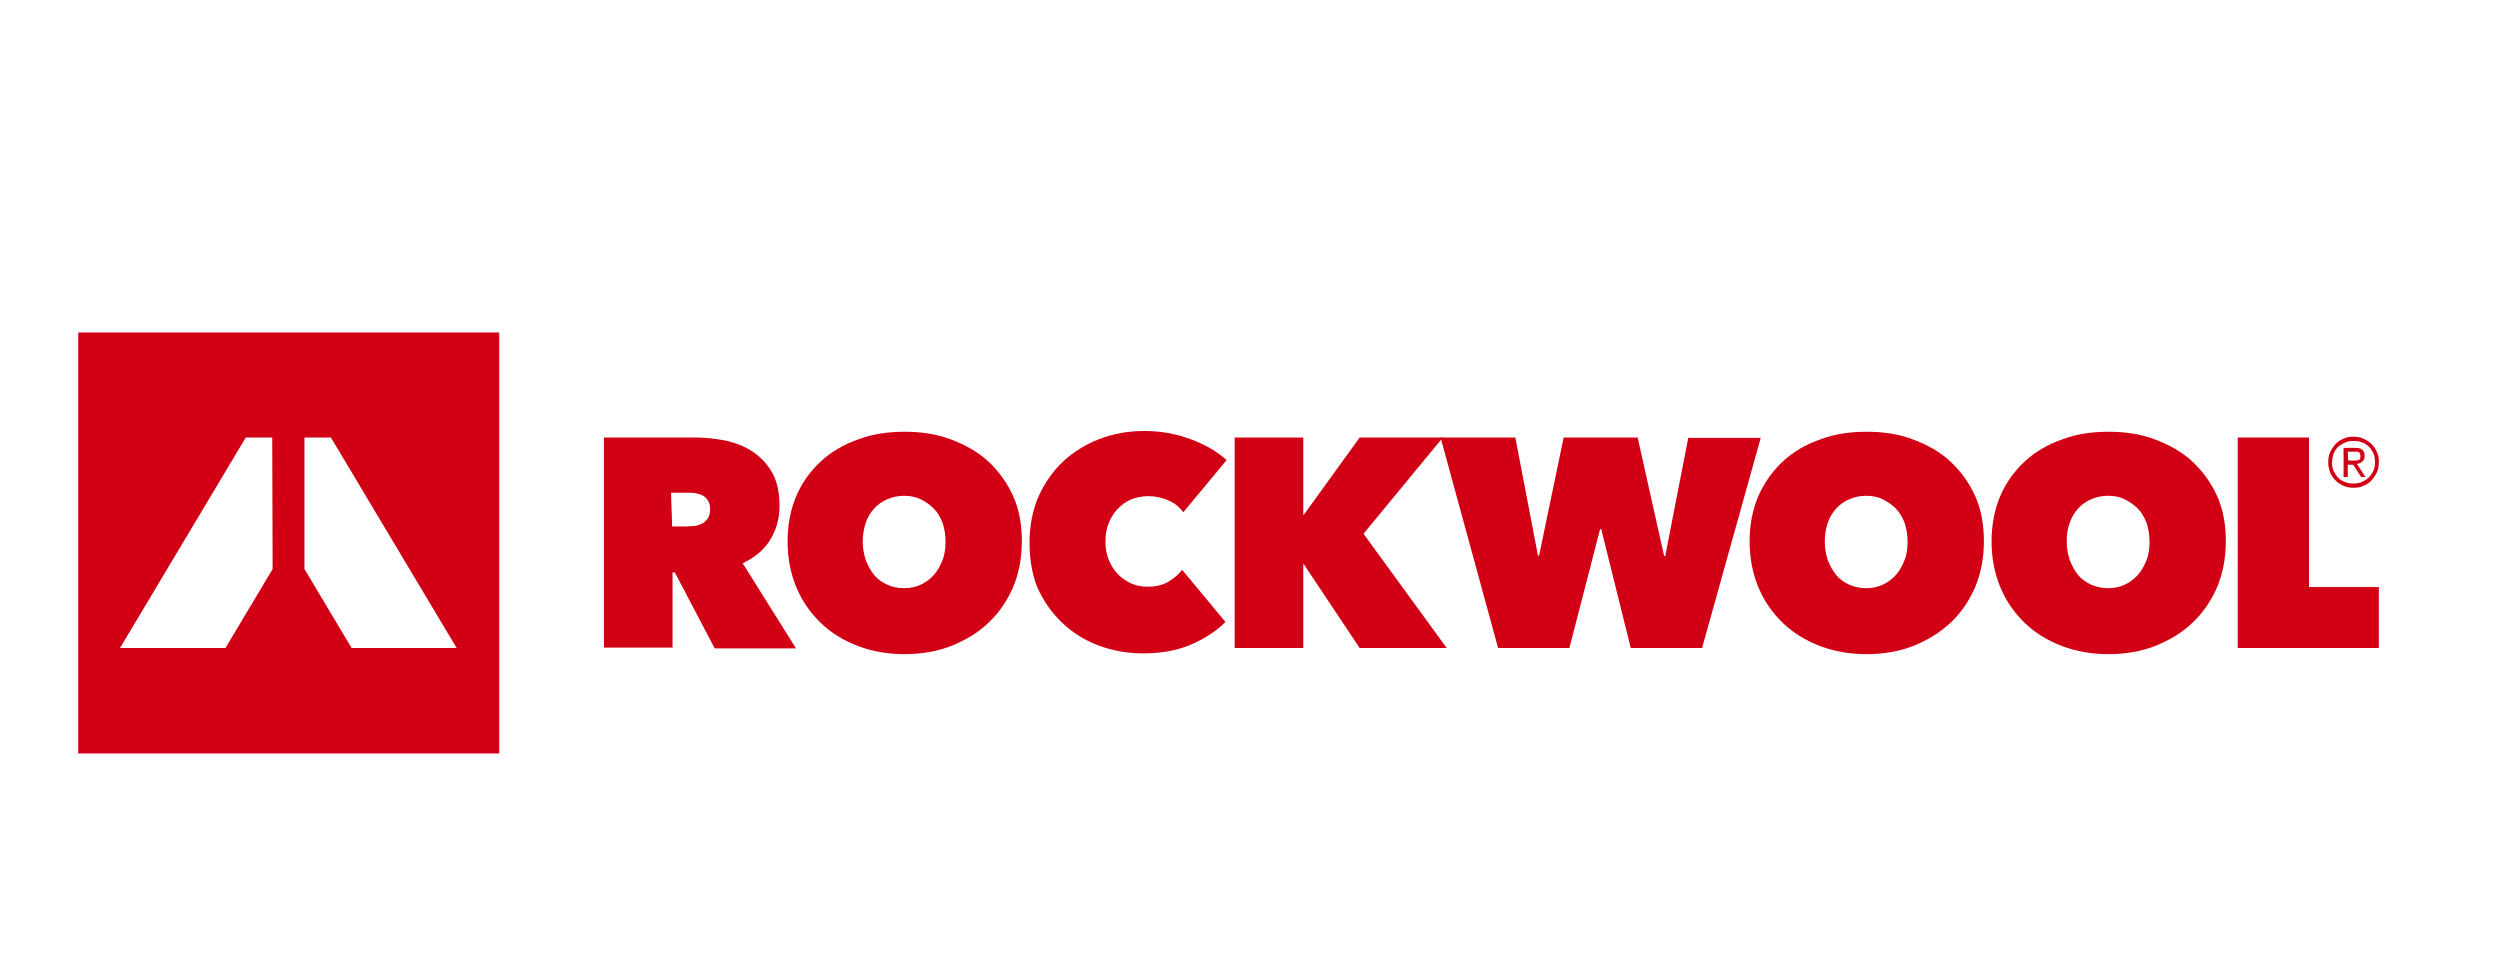 <?xml version="1.0" encoding="utf-8"?>
<!-- Generator: Adobe Illustrator 19.2.1, SVG Export Plug-In . SVG Version: 6.00 Build 0)  -->
<svg version="1.1" id="layer" xmlns="http://www.w3.org/2000/svg" xmlns:xlink="http://www.w3.org/1999/xlink" x="0px" y="0px"
	 viewBox="0 180 652 250">
<style type="text/css">
	.st0{fill:#D20014;}
</style>
<g>
	<path class="st0" d="M157.5,294.1h23.7c2.7,0,5.4,0.3,8,0.8c2.7,0.6,5,1.5,7.1,2.9c2.1,1.4,3.8,3.2,5.1,5.5s1.9,5.2,1.9,8.7
		c0,3.4-0.9,6.3-2.5,8.9s-4,4.5-7.1,6l13.9,22.2h-21.2L176,329.3h-0.6v19.6h-17.9L157.5,294.1L157.5,294.1z M175.3,317.3h3.6
		c0.6,0,1.3-0.1,2-0.1s1.4-0.3,2.1-0.6s1.1-0.8,1.6-1.4c0.4-0.6,0.6-1.4,0.6-2.4s-0.2-1.7-0.6-2.3c-0.4-0.6-0.8-1-1.4-1.3
		c-0.6-0.3-1.1-0.4-1.9-0.6c-0.6-0.1-1.3-0.1-1.9-0.1h-4.4L175.3,317.3L175.3,317.3z"/>
	<path class="st0" d="M205.4,321.2c0-4.4,0.8-8.4,2.3-11.9c1.5-3.5,3.7-6.5,6.4-9c2.7-2.5,6-4.4,9.7-5.7c3.7-1.4,7.7-2,12.1-2
		c4.4,0,8.4,0.6,12.1,2c3.7,1.4,7,3.2,9.7,5.7c2.7,2.5,4.9,5.5,6.5,9c1.6,3.5,2.3,7.5,2.3,11.9s-0.8,8.4-2.3,12
		c-1.6,3.6-3.7,6.7-6.5,9.3c-2.7,2.6-6,4.5-9.7,6c-3.7,1.4-7.7,2.1-12.1,2.1c-4.4,0-8.4-0.7-12.1-2.1c-3.7-1.4-7-3.4-9.7-6
		c-2.7-2.6-4.9-5.7-6.4-9.3C206.2,329.6,205.4,325.6,205.4,321.2z M225,321.2c0,1.8,0.3,3.4,0.8,4.9c0.6,1.5,1.3,2.8,2.2,3.9
		c0.9,1.1,2.1,1.9,3.4,2.5c1.4,0.6,2.8,0.9,4.4,0.9c1.6,0,3-0.3,4.3-0.9c1.3-0.6,2.4-1.4,3.4-2.5c1-1.1,1.7-2.4,2.3-3.9
		s0.8-3.2,0.8-4.9c0-1.7-0.3-3.4-0.8-4.9c-0.6-1.5-1.3-2.7-2.3-3.7c-1-1-2.2-1.8-3.4-2.4s-2.7-0.9-4.3-0.9c-1.6,0-3,0.3-4.4,0.9
		c-1.4,0.6-2.5,1.4-3.4,2.4c-0.9,1-1.7,2.2-2.2,3.7S225,319.4,225,321.2z"/>
	<path class="st0" d="M268.5,321.5c0-4.4,0.8-8.4,2.3-11.9c1.6-3.6,3.7-6.6,6.4-9.2c2.7-2.5,5.9-4.5,9.5-5.9
		c3.7-1.4,7.5-2.1,11.7-2.1c4.2,0,8.2,0.7,12,2.1c3.8,1.4,7,3.2,9.5,5.5l-11.3,13.6c-1-1.4-2.3-2.4-3.9-3.1
		c-1.6-0.7-3.3-1.1-5.2-1.1c-1.6,0-3,0.3-4.4,0.8c-1.4,0.6-2.5,1.4-3.5,2.4c-1,1-1.8,2.3-2.4,3.7c-0.6,1.5-0.9,3.1-0.9,4.9
		c0,1.8,0.3,3.4,0.9,4.9c0.6,1.4,1.4,2.7,2.4,3.7c1,1,2.2,1.8,3.5,2.4c1.4,0.6,2.8,0.8,4.2,0.8c2.2,0,3.9-0.4,5.4-1.3
		s2.7-1.9,3.6-3.1l11.3,13.6c-2.5,2.5-5.5,4.4-9.2,6c-3.6,1.5-7.7,2.2-12.3,2.2c-4.2,0-8-0.7-11.7-2.1c-3.7-1.4-6.8-3.4-9.5-6
		s-4.8-5.6-6.4-9.2C269.2,329.8,268.5,325.9,268.5,321.5z"/>
	<path class="st0" d="M340,327.1h-0.1V349H322v-54.9h17.9v20.2h0.1l14.6-20.2h21.7l-20.7,25.1l21.7,29.8h-22.7L340,327.1z"/>
	<path class="st0" d="M409.3,349h-18.6l-15-54.9h19.5l5.9,30.8h0.3l6.4-30.8h19.3L434,325h0.3l6-30.8h18.9L443.9,349h-18.6l-7.7-31
		h-0.3L409.3,349z"/>
	<path class="st0" d="M456.3,321.2c0-4.4,0.8-8.4,2.3-11.9c1.6-3.5,3.7-6.5,6.4-9c2.7-2.5,6-4.4,9.7-5.7c3.7-1.4,7.7-2,12.1-2
		c4.4,0,8.4,0.6,12.1,2c3.7,1.4,7,3.2,9.7,5.7c2.7,2.5,4.9,5.5,6.5,9c1.6,3.5,2.3,7.5,2.3,11.9s-0.8,8.4-2.3,12
		c-1.6,3.6-3.7,6.7-6.5,9.3s-6,4.5-9.7,6c-3.7,1.4-7.7,2.1-12.1,2.1c-4.4,0-8.4-0.7-12.1-2.1s-7-3.4-9.7-6s-4.9-5.7-6.4-9.3
		C457.1,329.6,456.3,325.6,456.3,321.2z M475.9,321.2c0,1.8,0.3,3.4,0.8,4.9c0.6,1.5,1.3,2.8,2.2,3.9s2.1,1.9,3.4,2.5
		c1.4,0.6,2.8,0.9,4.4,0.9c1.6,0,3-0.3,4.3-0.9c1.3-0.6,2.4-1.4,3.4-2.5c1-1.1,1.7-2.4,2.3-3.9s0.8-3.2,0.8-4.9
		c0-1.7-0.3-3.4-0.8-4.9c-0.6-1.5-1.3-2.7-2.3-3.7c-1-1-2.2-1.8-3.4-2.4s-2.7-0.9-4.3-0.9s-3,0.3-4.4,0.9s-2.5,1.4-3.4,2.4
		c-0.9,1-1.7,2.2-2.2,3.7C476.2,317.9,475.9,319.4,475.9,321.2z"/>
	<path class="st0" d="M519.4,321.2c0-4.4,0.8-8.4,2.3-11.9c1.5-3.5,3.7-6.5,6.4-9c2.7-2.5,6-4.4,9.7-5.7c3.7-1.4,7.7-2,12.1-2
		s8.4,0.6,12.1,2c3.7,1.4,7,3.2,9.7,5.7c2.7,2.5,4.9,5.5,6.5,9c1.6,3.5,2.3,7.5,2.3,11.9s-0.8,8.4-2.3,12c-1.6,3.6-3.7,6.7-6.5,9.3
		c-2.7,2.6-6,4.5-9.7,6c-3.7,1.4-7.7,2.1-12.1,2.1c-4.4,0-8.4-0.7-12.1-2.1s-7-3.4-9.7-6s-4.9-5.7-6.4-9.3
		C520.2,329.6,519.4,325.6,519.4,321.2z M539,321.2c0,1.8,0.3,3.4,0.8,4.9c0.6,1.5,1.3,2.8,2.2,3.9c0.9,1.1,2.1,1.9,3.4,2.5
		c1.4,0.6,2.8,0.9,4.4,0.9c1.6,0,3-0.3,4.3-0.9c1.3-0.6,2.4-1.4,3.4-2.5c1-1.1,1.7-2.4,2.3-3.9s0.8-3.2,0.8-4.9
		c0-1.7-0.3-3.4-0.8-4.9c-0.6-1.5-1.3-2.7-2.3-3.7c-1-1-2.2-1.8-3.4-2.4s-2.7-0.9-4.3-0.9s-3,0.3-4.4,0.9s-2.5,1.4-3.4,2.4
		c-0.9,1-1.7,2.2-2.2,3.7C539.2,317.9,539,319.4,539,321.2z"/>
	<path class="st0" d="M583.6,294.1h18.6v39h18.2v15.9h-36.8L583.6,294.1L583.6,294.1z"/>
	<path class="st0" d="M20.4,266.7v109.8h109.8V266.7H20.4z M71.1,328.4L58.8,349H31.3l32.8-54.9H71L71.1,328.4L71.1,328.4z
		 M91.7,349l-12.3-20.6v-34.3h6.9l32.8,54.9H91.7z"/>
</g>
<path class="st0" d="M607.2,300.6c0-0.9,0.1-1.8,0.5-2.7c0.4-0.8,0.9-1.5,1.4-2.1c0.6-0.6,1.3-1.1,2.1-1.4c0.8-0.4,1.6-0.5,2.6-0.5
	c0.9,0,1.7,0.1,2.6,0.5c0.8,0.4,1.5,0.8,2.1,1.4c0.6,0.6,1.1,1.3,1.4,2.1c0.4,0.8,0.5,1.6,0.5,2.6c0,0.9-0.1,1.8-0.5,2.7
	c-0.4,0.8-0.9,1.5-1.4,2.1c-0.6,0.6-1.3,1.1-2.1,1.4c-0.8,0.4-1.6,0.5-2.6,0.5c-0.9,0-1.8-0.1-2.6-0.5s-1.5-0.8-2.1-1.4
	c-0.6-0.6-1.1-1.3-1.4-2.1C607.4,302.4,607.2,301.5,607.2,300.6z M608.2,300.6c0,0.8,0.1,1.5,0.4,2.2c0.3,0.6,0.7,1.3,1.2,1.8
	c0.5,0.5,1.1,0.9,1.8,1.1c0.6,0.3,1.4,0.4,2.2,0.4c0.8,0,1.5-0.1,2.2-0.4c0.6-0.3,1.3-0.7,1.8-1.2c0.5-0.5,0.9-1.1,1.2-1.8
	s0.4-1.4,0.4-2.2s-0.1-1.5-0.4-2.2c-0.3-0.7-0.7-1.3-1.2-1.8c-0.5-0.5-1.1-0.9-1.8-1.1c-0.6-0.3-1.4-0.4-2.2-0.4
	c-0.8,0-1.5,0.1-2.2,0.4c-0.6,0.3-1.3,0.7-1.8,1.1c-0.5,0.5-0.9,1.1-1.2,1.8C608.4,299,608.2,299.8,608.2,300.6z M611.3,296.8h2.8
	c0.9,0,1.6,0.1,2,0.5s0.6,0.9,0.6,1.6s-0.2,1.1-0.6,1.5c-0.4,0.3-0.9,0.5-1.4,0.6l2.2,3.4h-1.1l-2.1-3.2h-1.4v3.2h-1.1V296.8z
	 M612.4,300.1h1.3c0.3,0,0.5,0,0.8,0c0.2,0,0.5-0.1,0.6-0.1s0.4-0.2,0.4-0.4c0.1-0.1,0.1-0.4,0.1-0.7s-0.1-0.5-0.1-0.6
	s-0.2-0.3-0.4-0.4c-0.1-0.1-0.4-0.1-0.6-0.1c-0.2,0-0.4,0-0.6,0h-1.6L612.4,300.1L612.4,300.1z"/>
</svg>
